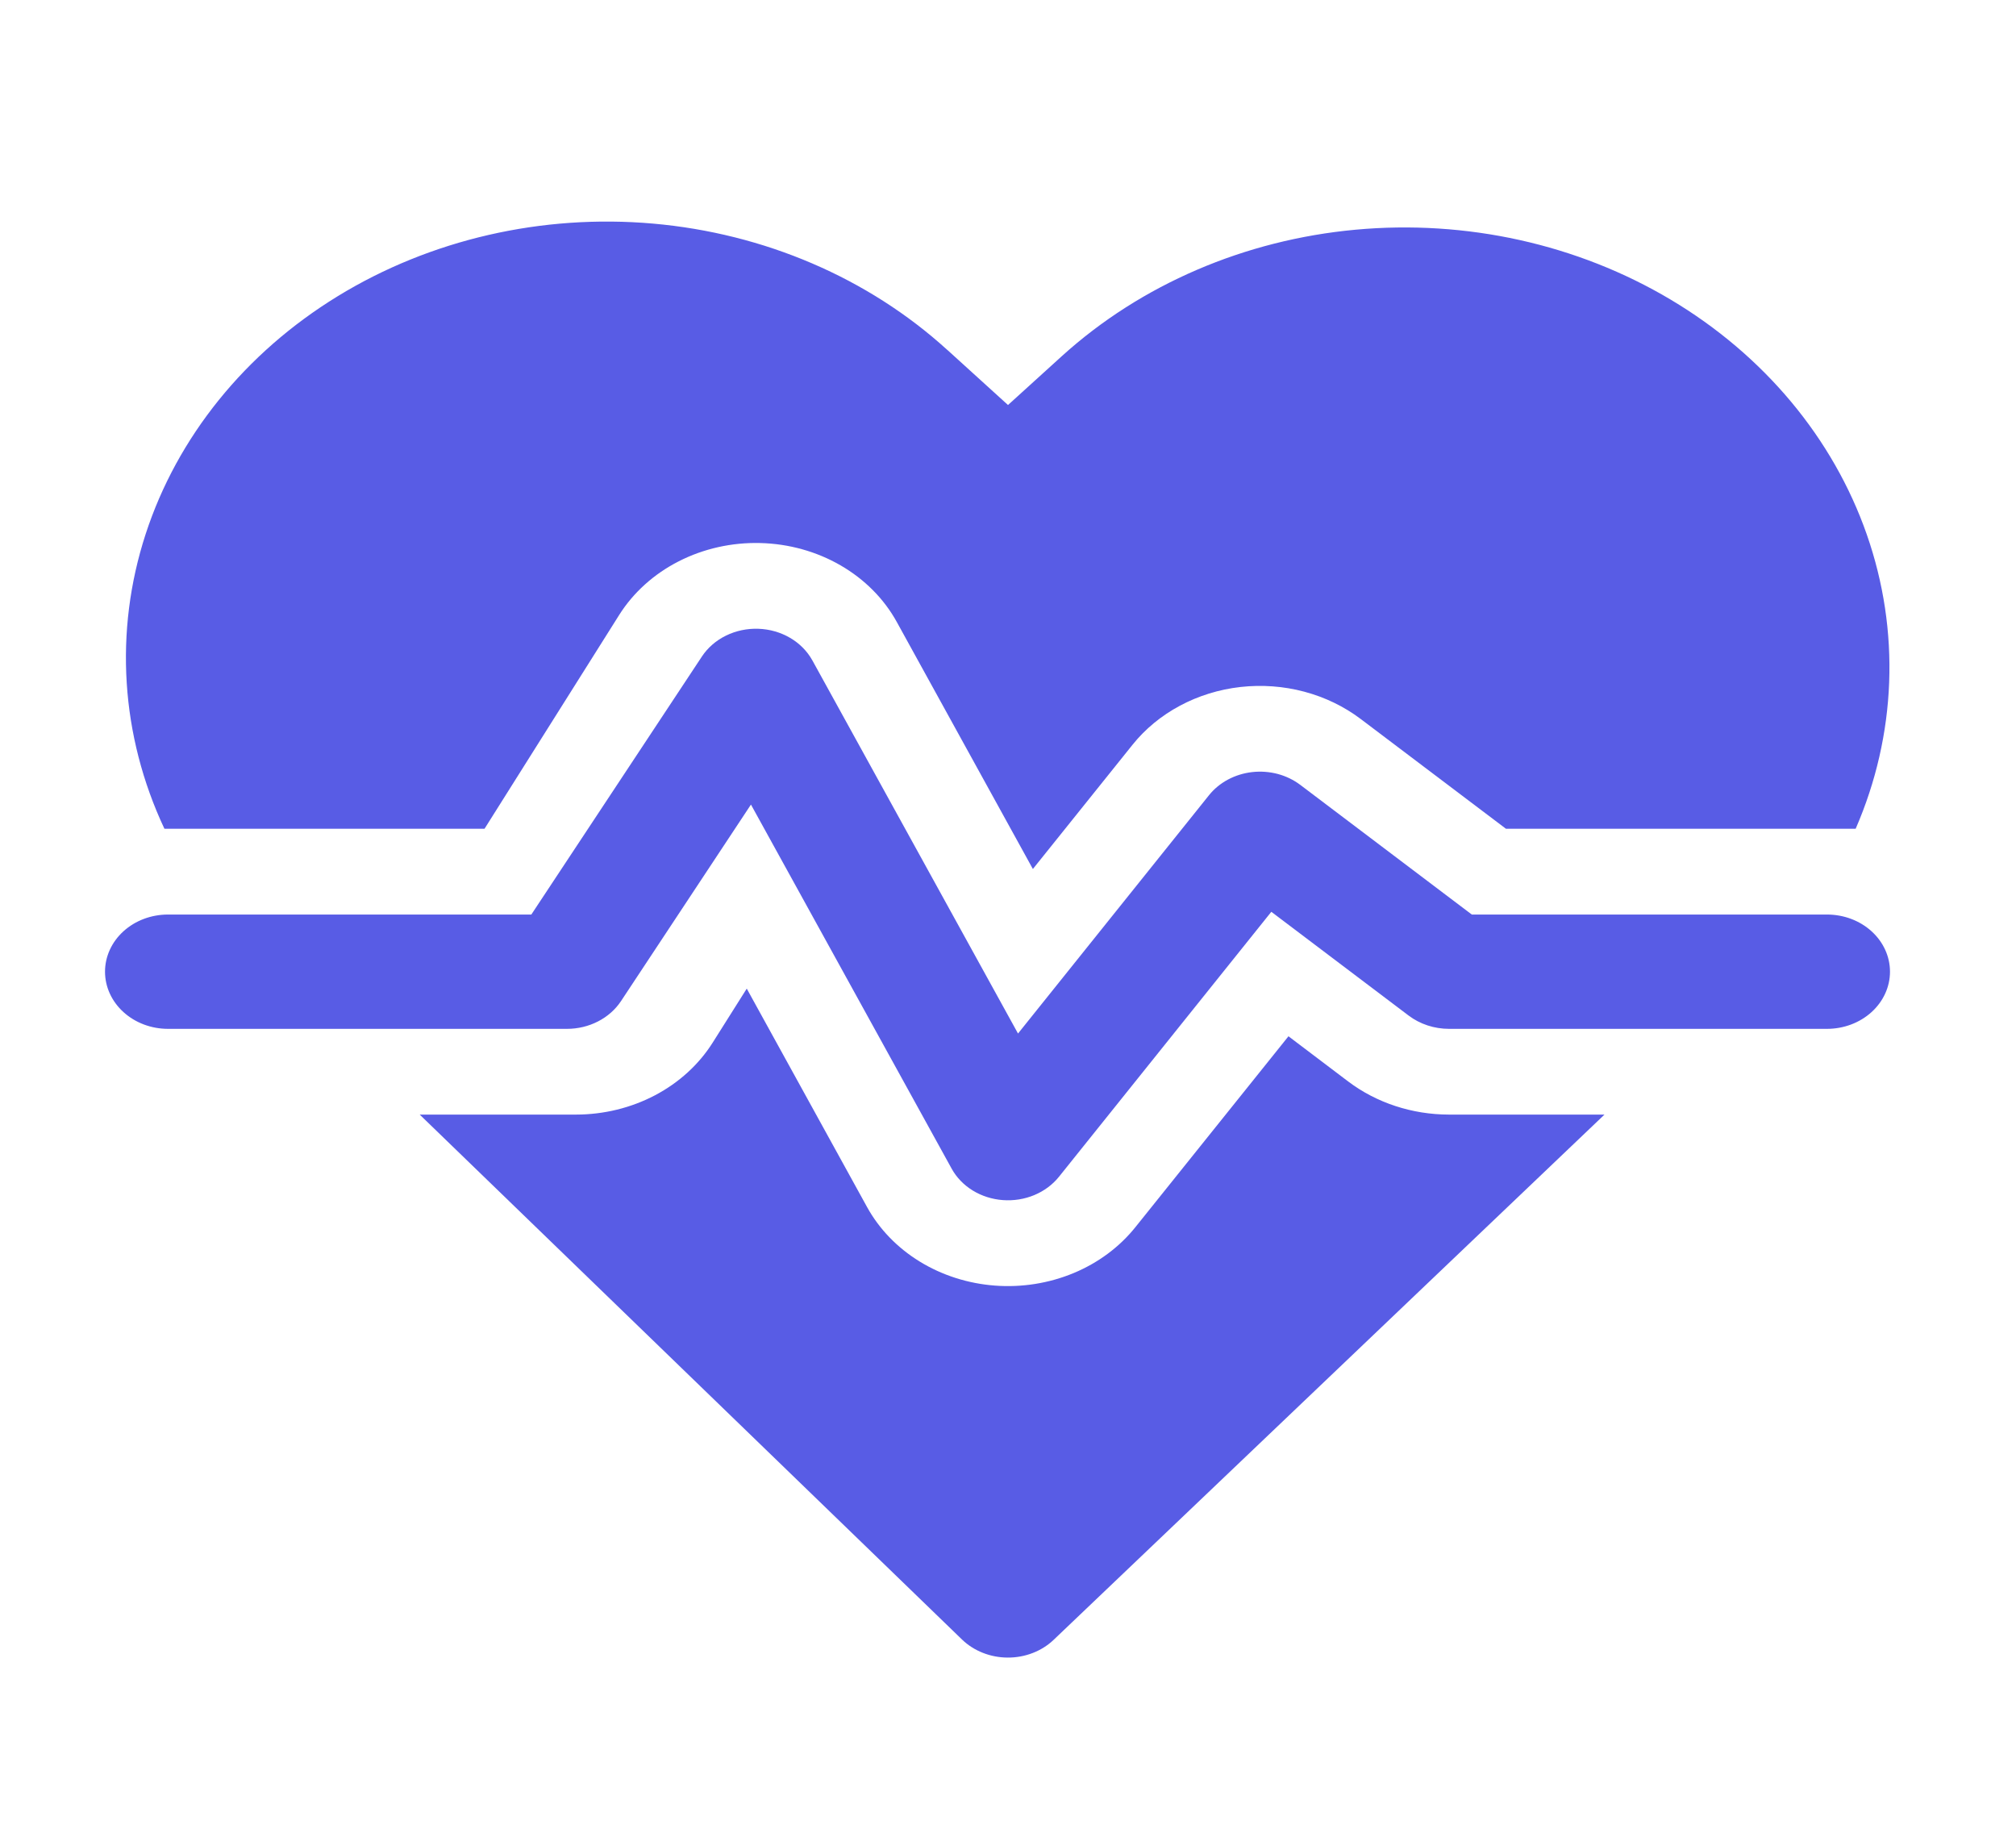 <svg width="97" height="88" viewBox="0 0 97 88" fill="none" xmlns="http://www.w3.org/2000/svg">
<path d="M45.568 16.826C41.773 13.374 36.771 11.228 31.422 10.758C26.072 10.288 20.709 11.522 16.253 14.249C11.798 16.976 8.528 21.025 7.006 25.701C5.484 30.378 5.804 35.389 7.911 39.874H23.313L29.791 29.589C30.471 28.509 31.462 27.616 32.658 27.006C33.854 26.396 35.21 26.092 36.581 26.127C37.952 26.161 39.287 26.532 40.444 27.201C41.601 27.87 42.536 28.812 43.149 29.925L49.697 41.81L54.492 35.832C55.102 35.071 55.878 34.432 56.772 33.954C57.665 33.476 58.657 33.169 59.686 33.053C60.715 32.938 61.76 33.014 62.755 33.279C63.75 33.544 64.675 33.992 65.472 34.594L72.459 39.874H89.285C91.251 35.35 91.44 30.349 89.82 25.714C88.201 21.078 84.87 17.089 80.39 14.419C75.91 11.749 70.552 10.56 65.219 11.052C59.886 11.544 54.903 13.687 51.106 17.121L48.5 19.486L45.571 16.826H45.568Z" fill="#585CE5"/>
<path d="M46.287 78.882L20.194 53.626H27.715C29.051 53.625 30.363 53.304 31.518 52.696C32.673 52.087 33.63 51.213 34.293 50.16L35.93 47.565L41.719 58.075C42.301 59.131 43.173 60.034 44.251 60.696C45.329 61.358 46.577 61.757 47.874 61.854C49.171 61.951 50.474 61.743 51.658 61.251C52.841 60.759 53.864 59.998 54.629 59.043L61.995 49.858L64.866 52.031C66.228 53.061 67.945 53.625 69.719 53.626H77.2L50.695 78.898C50.41 79.169 50.068 79.385 49.688 79.531C49.308 79.678 48.9 79.753 48.487 79.751C48.075 79.75 47.667 79.672 47.288 79.522C46.91 79.373 46.569 79.155 46.287 78.882V78.882Z" fill="#585CE5"/>
<path d="M39.085 31.771C38.842 31.331 38.473 30.957 38.017 30.69C37.56 30.422 37.033 30.271 36.49 30.252C35.947 30.233 35.409 30.346 34.931 30.581C34.453 30.815 34.053 31.162 33.774 31.584L25.565 44.001H8.084C7.28 44.001 6.509 44.29 5.941 44.806C5.372 45.322 5.053 46.021 5.053 46.751C5.053 47.48 5.372 48.179 5.941 48.695C6.509 49.211 7.28 49.501 8.084 49.501H27.281C27.804 49.501 28.318 49.378 28.773 49.144C29.229 48.91 29.609 48.574 29.879 48.167L36.132 38.71L45.79 56.23C46.023 56.652 46.371 57.013 46.802 57.278C47.233 57.542 47.732 57.702 48.251 57.74C48.769 57.779 49.29 57.697 49.763 57.5C50.236 57.303 50.646 56.999 50.952 56.618L61.17 43.869L67.778 48.863C68.323 49.275 69.009 49.5 69.718 49.501H87.906C88.71 49.501 89.481 49.211 90.049 48.695C90.618 48.179 90.937 47.48 90.937 46.751C90.937 46.021 90.618 45.322 90.049 44.806C89.481 44.29 88.71 44.001 87.906 44.001H70.816L62.565 37.764C62.246 37.523 61.876 37.344 61.478 37.237C61.08 37.132 60.662 37.101 60.25 37.147C59.838 37.194 59.442 37.316 59.084 37.507C58.727 37.699 58.416 37.954 58.172 38.259L48.982 49.726L39.085 31.769V31.771Z" fill="#585CE5"/>
</svg>
